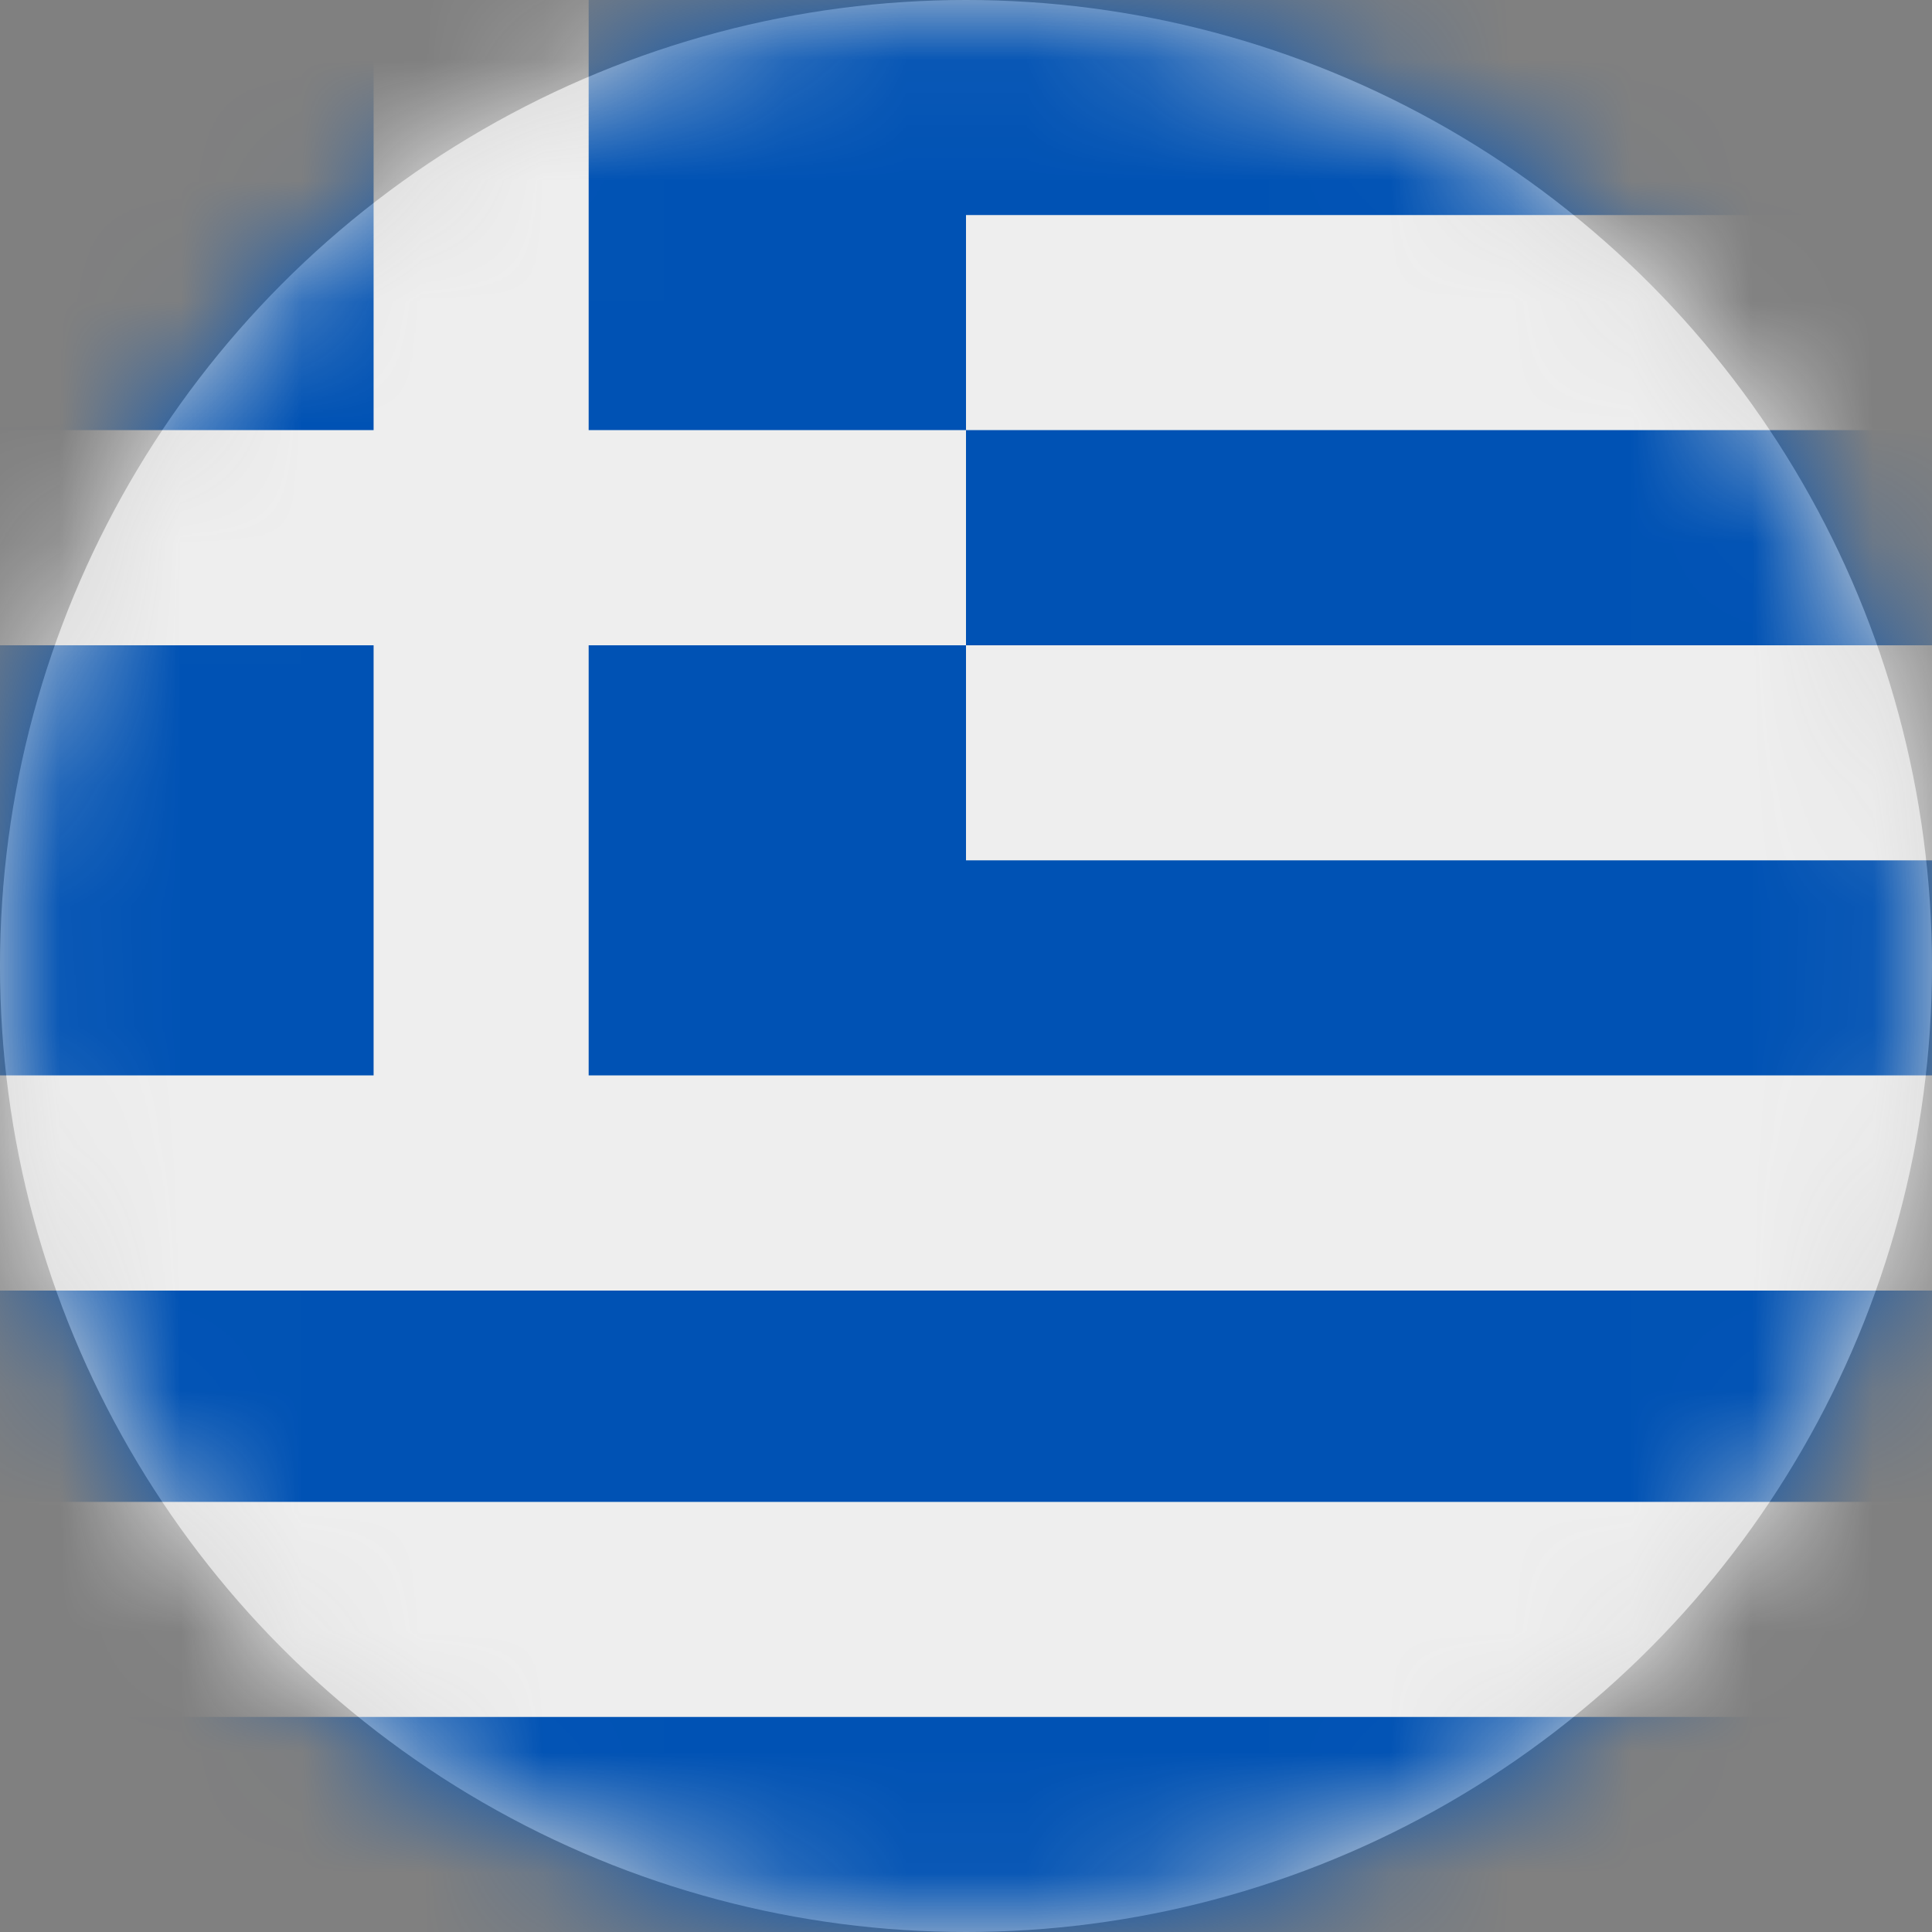 <?xml version="1.0" encoding="UTF-8"?>
<svg width="16px" height="16px" viewBox="0 0 16 16" version="1.1" xmlns="http://www.w3.org/2000/svg" xmlns:xlink="http://www.w3.org/1999/xlink">
    <rect x="0" y="0" width="16" height="16" fill="#808080" stroke="none"/>
    <title>gr_flag_16px</title>
    <defs>
        <circle id="path-1" cx="8" cy="8" r="8"></circle>
    </defs>
    <g id="Design-System" stroke="none" stroke-width="1" fill="none" fill-rule="evenodd">
        <g id="Flags-16x16" transform="translate(-101, -705)">
            <g id="flag" transform="translate(101, 705)">
                <mask id="mask-2" fill="white">
                    <use xlink:href="#path-1"></use>
                </mask>
                <use id="Mask" fill="#D8D8D8" xlink:href="#path-1"></use>
                <g id="gr" mask="url(#mask-2)" fill-rule="nonzero">
                    <polygon id="Path" fill="#0052B4" points="0 0 3.094 0 4 1 4.875 0 16 0 16 1.781 15 2.656 16 3.562 16 5.344 15 6.219 16 7.125 16 8.906 15 9.781 16 10.656 16 12.438 15 13.344 16 14.219 16 16 0 16 0 14.219 1 13.344 0 12.438 0 10.688 1 9.781 0 8.906 0 5.344 1 4.438 0 3.562"></polygon>
                    <path d="M3.094,0 L3.094,3.562 L0,3.562 L0,5.344 L3.094,5.344 L3.094,8.906 L0,8.906 L0,10.688 L16,10.688 L16,8.906 L4.875,8.906 L4.875,5.344 L8,5.344 L8,3.562 L4.875,3.562 L4.875,0 L3.094,0 Z M8,1.781 L8,3.562 L16,3.562 L16,1.781 L8,1.781 Z M8,5.344 L8,7.125 L16,7.125 L16,5.344 L8,5.344 Z M0,12.438 L0,14.219 L16,14.219 L16,12.438 L0,12.438 Z" id="Shape" fill="#EEEEEE"></path>
                </g>
            </g>
        </g>
    </g>
</svg>
